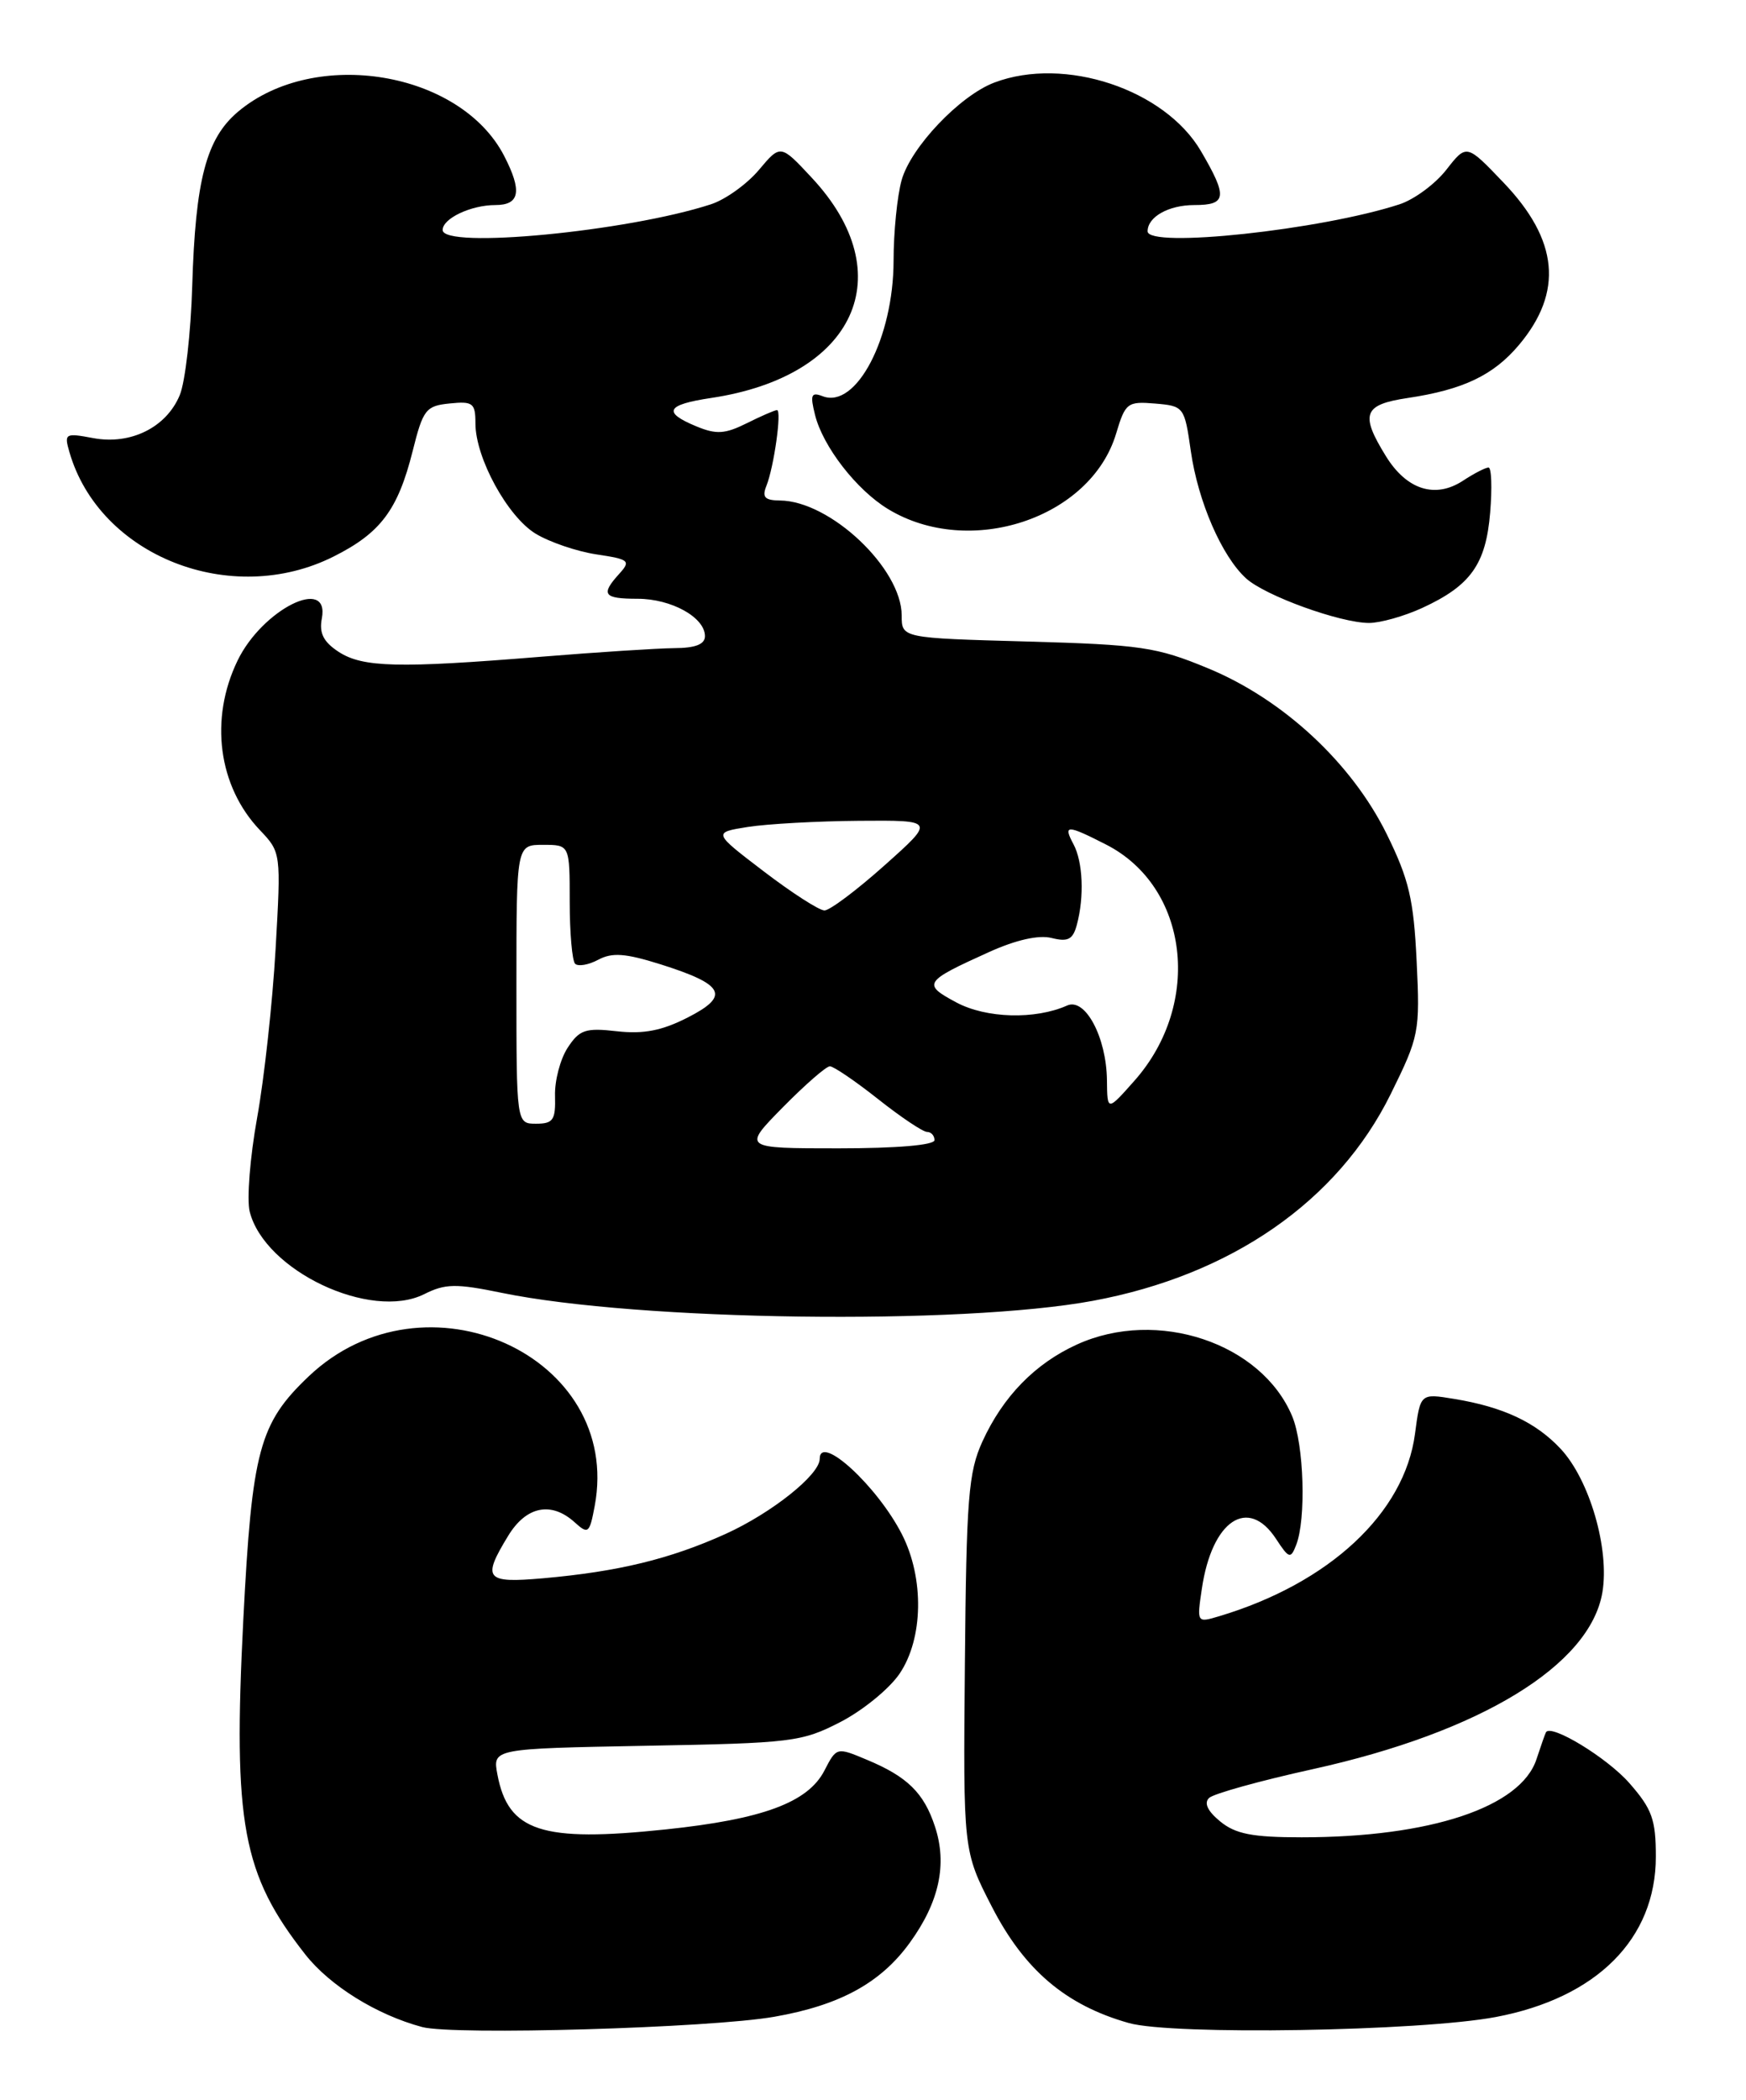 <?xml version="1.0" encoding="UTF-8" standalone="no"?>
<!DOCTYPE svg PUBLIC "-//W3C//DTD SVG 1.1//EN" "http://www.w3.org/Graphics/SVG/1.1/DTD/svg11.dtd" >
<svg xmlns="http://www.w3.org/2000/svg" xmlns:xlink="http://www.w3.org/1999/xlink" version="1.1" viewBox="0 0 213 256">
 <g >
 <path fill="currentColor"
d=" M 94.45 245.88 C 102.46 244.48 107.44 241.76 110.99 236.85 C 114.58 231.90 115.58 227.29 114.06 222.69 C 112.71 218.58 110.69 216.60 105.74 214.54 C 102.07 213.00 102.05 213.00 100.57 215.87 C 98.56 219.76 93.03 221.80 81.20 223.04 C 66.07 224.63 61.99 223.30 60.68 216.34 C 60.09 213.19 60.09 213.19 78.82 212.84 C 96.62 212.52 97.81 212.37 102.53 209.94 C 105.26 208.53 108.51 205.88 109.75 204.04 C 112.64 199.76 112.76 192.42 110.04 187.08 C 107.04 181.19 100.00 174.73 100.00 177.86 C 100.00 179.80 94.13 184.47 88.50 187.02 C 81.75 190.07 75.42 191.61 66.25 192.42 C 59.21 193.04 58.78 192.51 61.99 187.25 C 64.19 183.63 67.25 183.01 70.11 185.60 C 71.76 187.09 71.92 186.96 72.55 183.60 C 75.98 165.30 51.82 154.36 37.66 167.80 C 31.62 173.54 30.74 176.82 29.68 197.50 C 28.42 222.34 29.56 228.50 37.25 238.29 C 40.25 242.10 45.96 245.65 51.50 247.13 C 55.35 248.16 86.65 247.25 94.45 245.88 Z  M 182.47 245.91 C 194.80 243.58 202.00 236.37 202.00 226.36 C 202.00 221.82 201.54 220.55 198.77 217.39 C 196.06 214.30 189.22 210.14 188.60 211.19 C 188.50 211.36 187.98 212.84 187.44 214.48 C 185.52 220.33 174.48 224.00 158.78 224.00 C 152.80 224.00 150.73 223.60 148.86 222.07 C 147.32 220.81 146.85 219.82 147.50 219.20 C 148.05 218.68 153.74 217.10 160.15 215.69 C 180.61 211.18 193.97 203.03 195.48 194.14 C 196.37 188.85 193.92 180.42 190.39 176.64 C 187.36 173.40 183.38 171.53 177.39 170.55 C 173.27 169.87 173.27 169.87 172.62 174.81 C 171.34 184.48 162.17 193.02 148.75 197.04 C 146.00 197.86 146.00 197.86 146.62 193.68 C 147.85 185.36 152.26 182.41 155.67 187.62 C 157.25 190.03 157.45 190.09 158.12 188.37 C 159.36 185.22 159.08 176.12 157.64 172.67 C 153.90 163.72 141.17 159.47 131.40 163.91 C 126.28 166.23 122.36 170.25 119.85 175.74 C 118.14 179.49 117.89 182.63 117.71 202.82 C 117.50 225.65 117.50 225.65 121.00 232.46 C 124.97 240.18 130.02 244.47 137.70 246.64 C 143.01 248.15 173.23 247.65 182.47 245.91 Z  M 133.34 158.59 C 150.21 155.46 163.20 146.45 169.65 133.40 C 173.13 126.35 173.24 125.81 172.82 117.18 C 172.46 109.66 171.89 107.22 169.18 101.71 C 164.90 93.02 156.53 85.25 147.35 81.47 C 141.10 78.88 139.17 78.60 125.25 78.21 C 110.00 77.79 110.00 77.79 110.00 75.04 C 110.00 69.30 101.27 61.06 95.14 61.02 C 93.30 61.00 92.94 60.62 93.49 59.25 C 94.42 56.94 95.39 50.00 94.79 50.00 C 94.52 50.00 92.86 50.72 91.10 51.60 C 88.44 52.92 87.39 52.99 84.95 51.98 C 80.79 50.26 81.27 49.34 86.75 48.52 C 104.35 45.89 110.04 33.47 99.04 21.68 C 95.22 17.58 95.22 17.58 92.58 20.72 C 91.12 22.45 88.49 24.34 86.72 24.91 C 76.53 28.23 54.00 30.38 54.00 28.04 C 54.00 26.63 57.46 25.00 60.43 25.00 C 63.42 25.00 63.72 23.30 61.50 19.00 C 56.16 8.68 38.42 5.73 29.05 13.61 C 25.16 16.88 23.84 21.91 23.45 34.87 C 23.28 40.57 22.60 46.56 21.93 48.17 C 20.30 52.11 15.94 54.27 11.36 53.41 C 7.95 52.77 7.81 52.85 8.47 55.12 C 12.13 67.79 28.19 74.13 40.70 67.85 C 46.43 64.98 48.54 62.17 50.34 55.00 C 51.61 49.92 51.95 49.48 54.86 49.19 C 57.69 48.90 58.00 49.14 58.00 51.62 C 58.00 55.82 61.91 62.98 65.35 65.07 C 67.05 66.10 70.38 67.23 72.76 67.59 C 76.77 68.19 76.98 68.37 75.55 69.95 C 73.24 72.49 73.62 73.00 77.78 73.00 C 81.90 73.00 86.00 75.27 86.00 77.56 C 86.00 78.55 84.84 79.01 82.25 79.02 C 80.19 79.04 72.88 79.51 66.00 80.07 C 48.59 81.49 44.24 81.38 41.31 79.47 C 39.46 78.26 38.92 77.19 39.26 75.41 C 40.26 70.17 32.00 74.29 28.98 80.54 C 25.53 87.66 26.62 95.87 31.71 101.21 C 34.28 103.91 34.29 103.98 33.62 115.71 C 33.25 122.19 32.24 131.44 31.37 136.26 C 30.50 141.08 30.09 146.23 30.46 147.71 C 32.27 154.92 45.21 161.04 51.75 157.78 C 54.32 156.49 55.62 156.47 61.21 157.62 C 77.92 161.05 117.19 161.58 133.34 158.59 Z  M 173.50 74.12 C 179.41 71.40 181.27 68.80 181.79 62.48 C 182.04 59.47 181.95 57.00 181.59 57.00 C 181.23 57.00 179.82 57.72 178.47 58.61 C 175.09 60.82 171.61 59.72 169.08 55.63 C 165.89 50.47 166.32 49.33 171.75 48.52 C 178.50 47.51 182.19 45.75 185.30 42.06 C 190.74 35.59 190.13 29.26 183.40 22.24 C 178.91 17.54 178.91 17.54 176.44 20.70 C 175.08 22.44 172.51 24.33 170.73 24.91 C 161.14 28.04 140.00 30.30 140.00 28.20 C 140.00 26.44 142.57 25.00 145.70 25.00 C 149.66 25.00 149.78 24.01 146.51 18.43 C 142.10 10.89 129.88 6.83 121.32 10.06 C 117.11 11.64 111.11 17.95 109.99 21.97 C 109.45 23.91 109.01 28.33 109.01 31.78 C 109.00 41.18 104.46 49.88 100.37 48.31 C 98.96 47.77 98.81 48.12 99.43 50.59 C 100.39 54.44 104.48 59.72 108.33 62.06 C 118.27 68.10 133.06 63.21 136.16 52.86 C 137.28 49.11 137.54 48.92 140.91 49.20 C 144.43 49.50 144.50 49.59 145.27 54.99 C 146.15 61.15 149.06 67.84 152.02 70.52 C 154.36 72.64 163.45 75.93 167.00 75.95 C 168.38 75.95 171.30 75.13 173.50 74.12 Z  M 95.50 135.00 C 98.21 132.25 100.79 130.00 101.24 130.00 C 101.69 130.00 104.34 131.80 107.12 134.00 C 109.90 136.20 112.59 138.00 113.09 138.00 C 113.59 138.00 114.00 138.45 114.00 139.00 C 114.00 139.61 109.43 140.00 102.29 140.00 C 90.58 140.00 90.58 140.00 95.50 135.00 Z  M 63.00 120.00 C 63.00 103.00 63.00 103.00 66.25 103.00 C 69.50 103.00 69.50 103.00 69.50 109.92 C 69.50 113.72 69.80 117.13 70.16 117.50 C 70.53 117.86 71.80 117.64 72.98 117.01 C 74.68 116.10 76.29 116.22 80.56 117.56 C 88.39 120.03 89.10 121.40 83.90 124.05 C 80.75 125.66 78.51 126.09 75.27 125.73 C 71.42 125.29 70.69 125.54 69.25 127.74 C 68.35 129.12 67.65 131.76 67.71 133.62 C 67.79 136.55 67.48 137.00 65.40 137.00 C 63.00 137.00 63.00 137.00 63.00 120.00 Z  M 135.04 131.70 C 134.98 126.46 132.39 121.60 130.18 122.59 C 126.28 124.33 120.30 124.16 116.66 122.21 C 112.49 119.98 112.69 119.67 120.66 116.07 C 123.96 114.58 126.72 113.96 128.30 114.36 C 130.29 114.86 130.89 114.54 131.37 112.74 C 132.29 109.32 132.11 105.08 130.96 102.93 C 129.67 100.52 130.14 100.52 134.94 102.97 C 145.01 108.11 146.73 122.32 138.42 131.73 C 135.08 135.50 135.08 135.50 135.04 131.70 Z  M 93.19 106.25 C 86.96 101.50 86.96 101.50 91.23 100.82 C 93.58 100.45 99.68 100.11 104.79 100.07 C 114.08 100.00 114.08 100.00 107.91 105.50 C 104.52 108.53 101.22 111.00 100.58 111.00 C 99.94 111.00 96.61 108.86 93.19 106.25 Z "/>
</g>
</svg>